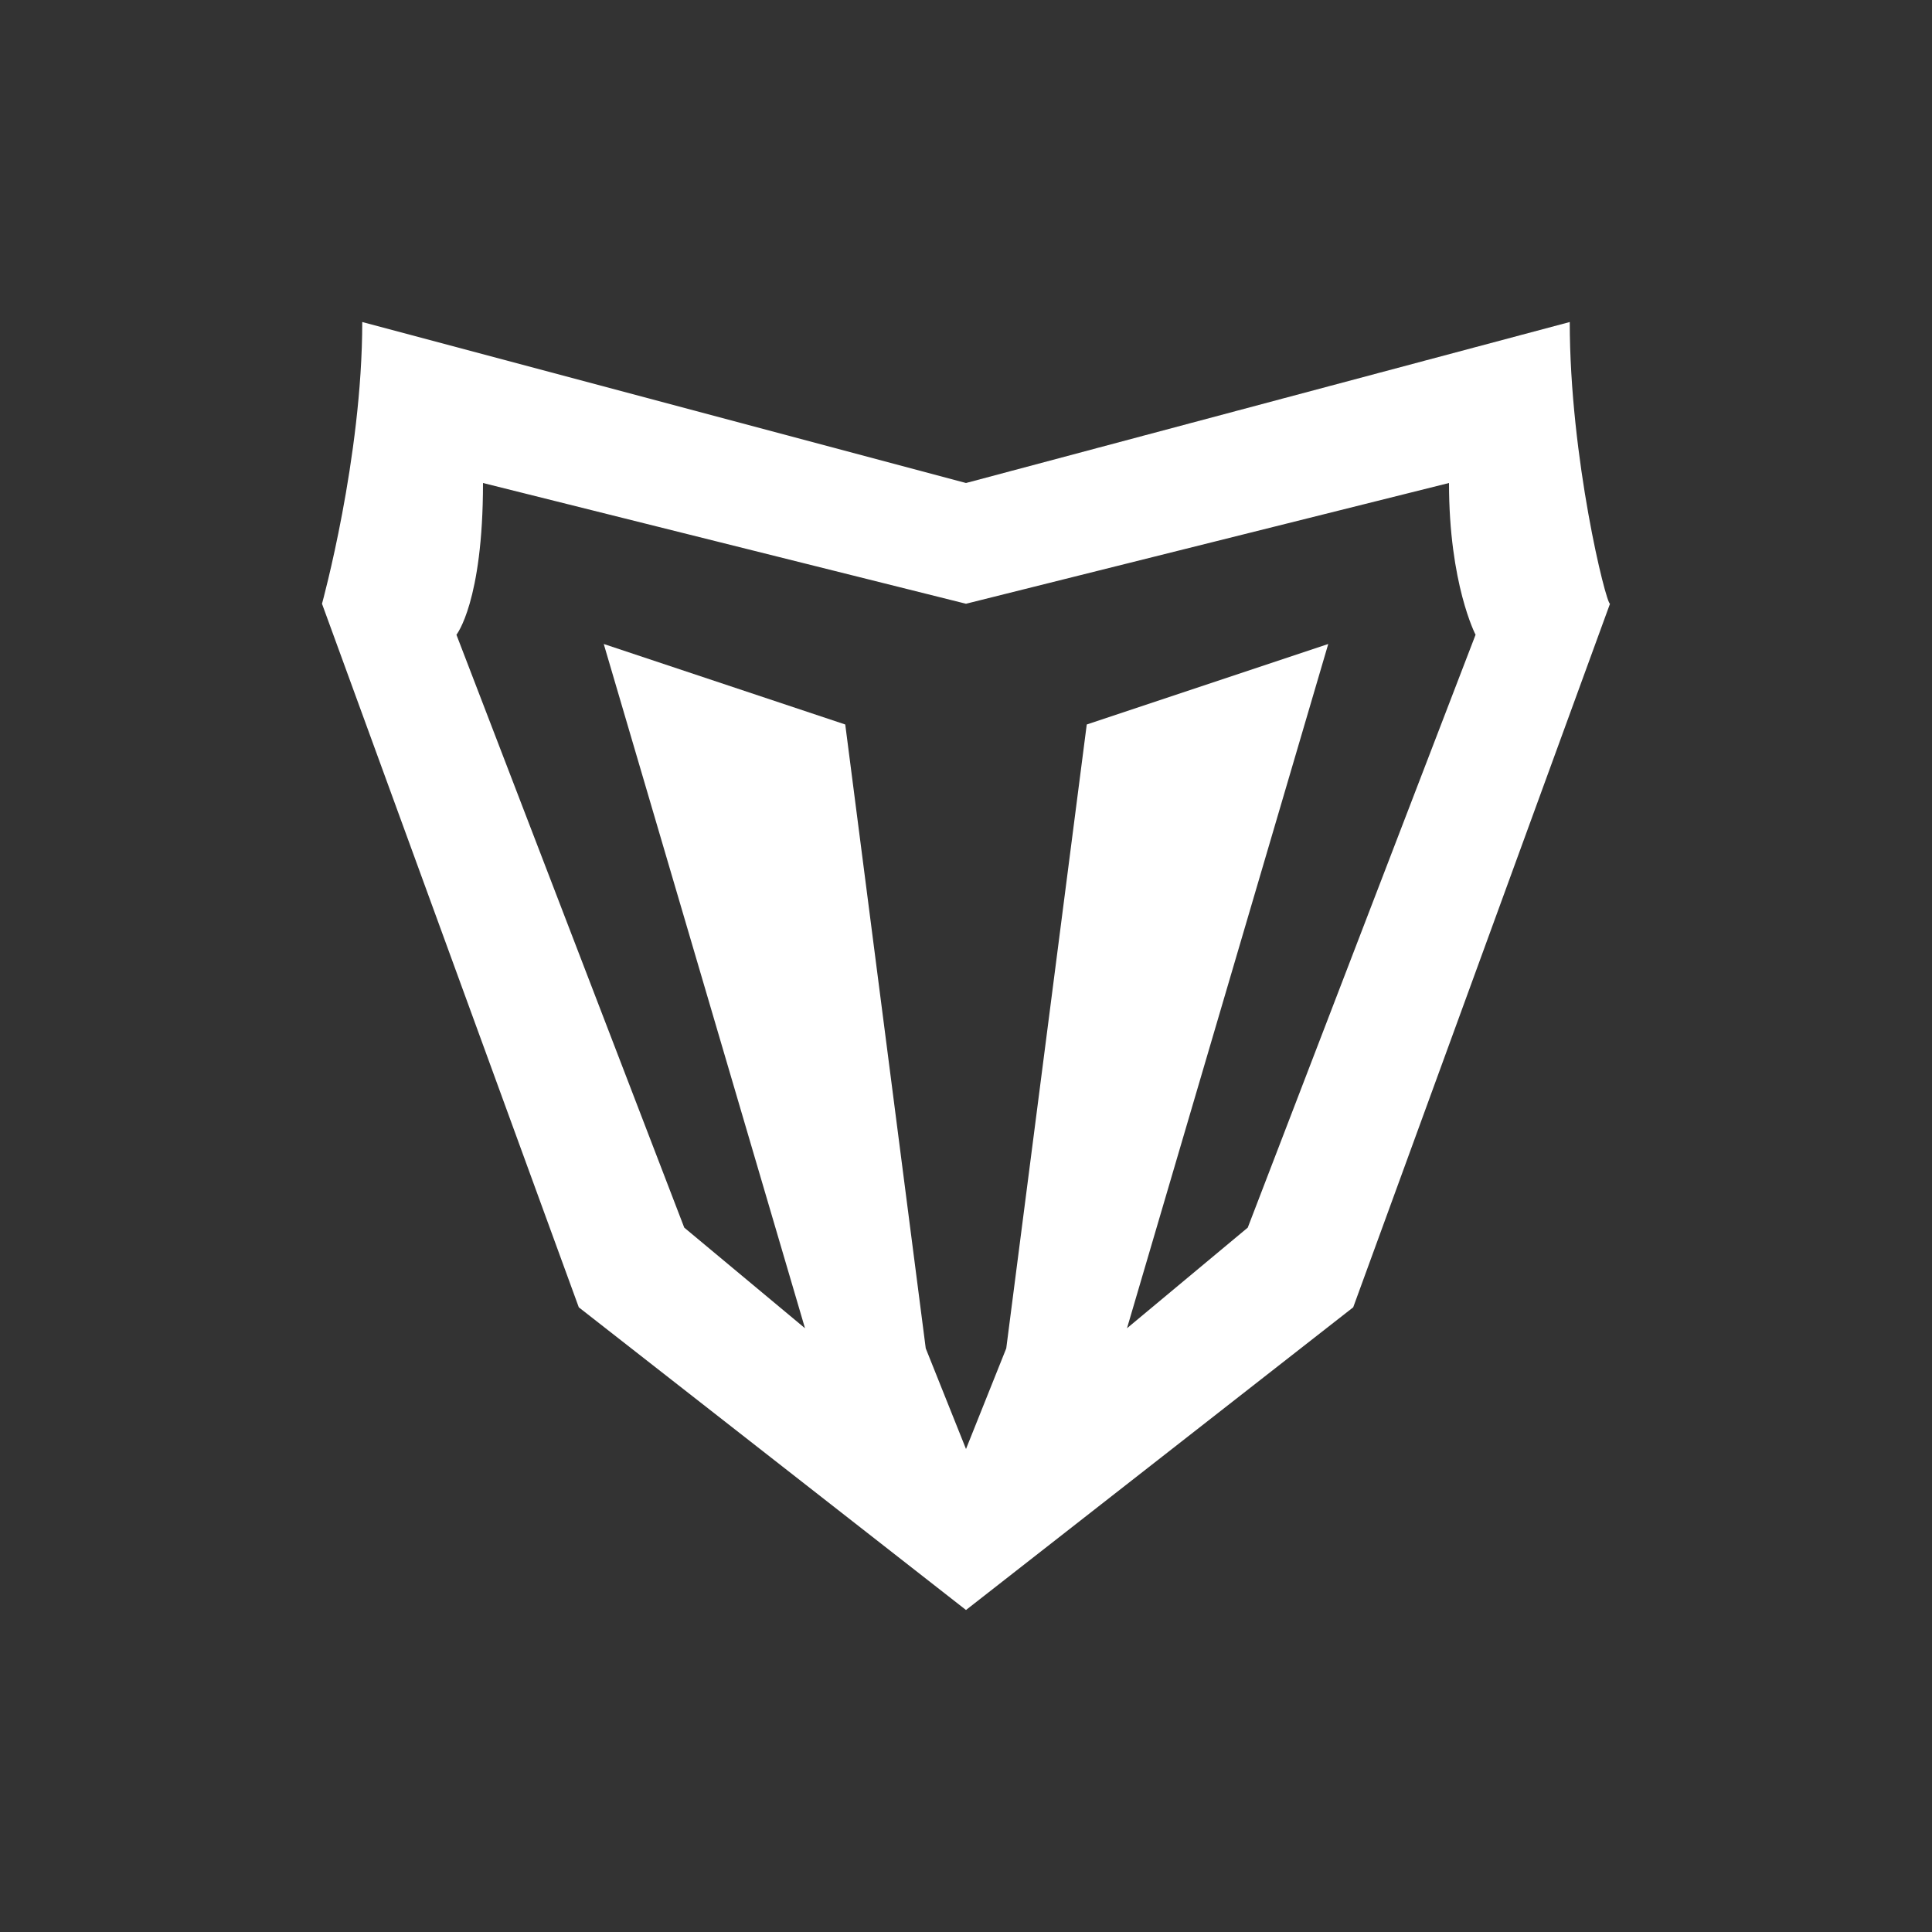 <svg xmlns="http://www.w3.org/2000/svg" width="24" height="24" fill="none" viewBox="0 0 24 24">
    <rect x="0" y="0" width="24" height="24" fill="#333333" stroke="none"/>
    <path fill="#fff" fill-rule="evenodd" d="M19.5 4 12 6 4.5 4c0 1.69-.5 3.5-.5 3.5l3.19 8.74L12 20l4.81-3.76L20 7.5c-.05 0-.5-1.81-.5-3.5M12 7.5 6 6c0 1.475-.33 1.885-.33 1.885L8.5 15.25 10 16.5 7.5 8l3 1 1 7.75L12 18l.5-1.25 1-7.75 3-1-2.5 8.5 1.5-1.25 2.83-7.365S18 7.255 18 6z" clip-rule="evenodd"/>
</svg>
